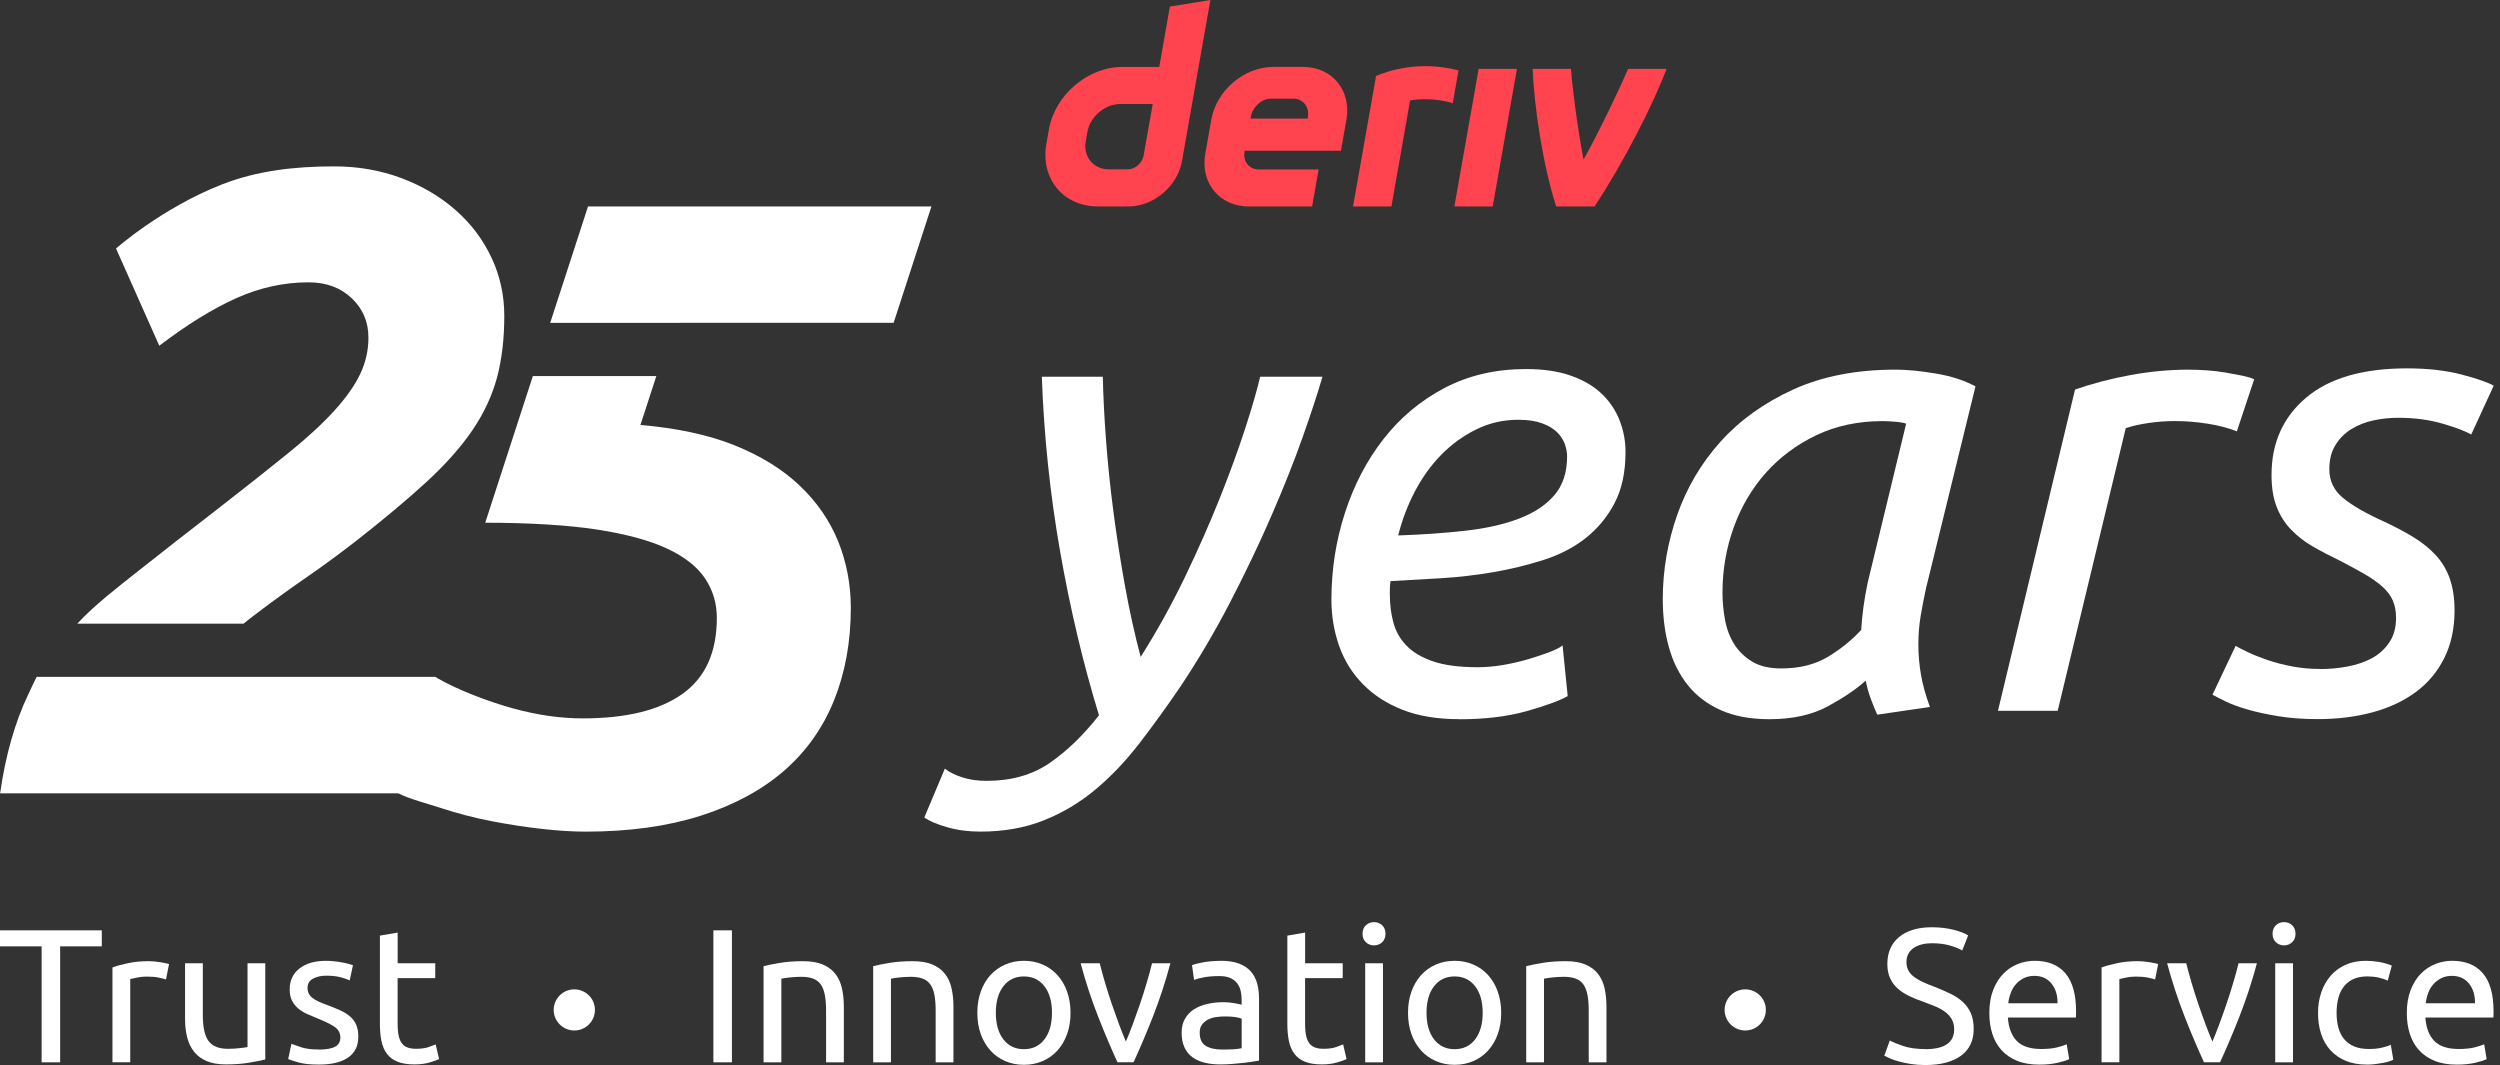 <svg width="169" height="72" viewBox="0 0 169 72" fill="none" xmlns="http://www.w3.org/2000/svg">
<rect x="0" y="0" width="169" height="72" fill="#333333" stroke="none"/>
<g id="logo / brand / brand-dark / deriv-wordmark vertical-25 years-tagline-english">
<g id="logo">
<path d="M54.057 32.824C52.894 31.722 51.426 30.815 49.651 30.1C47.889 29.392 45.719 28.934 43.294 28.728L44.368 25.422H36.021L32.802 35.336C35.658 35.336 38.367 35.489 40.347 35.796C42.327 36.102 43.907 36.531 45.09 37.082C46.274 37.634 47.13 38.308 47.662 39.102C48.193 39.898 48.458 40.787 48.458 41.765C48.458 44.093 47.683 45.806 46.131 46.909C44.58 48.012 42.337 48.563 39.399 48.563C37.889 48.563 36.319 48.339 34.686 47.889C33.053 47.44 30.847 46.615 29.42 45.757H2.478C2.314 46.062 2.057 46.638 1.906 46.952C1.008 48.831 0.375 51.055 0.008 53.628H26.915C27.754 54.04 28.838 54.304 29.82 54.626C30.941 54.994 32.084 55.29 33.247 55.515C34.411 55.739 35.544 55.913 36.644 56.035C37.746 56.158 38.726 56.219 39.581 56.219C42.518 56.219 45.111 55.862 47.354 55.147C49.597 54.432 51.475 53.424 52.986 52.117C54.494 50.81 55.627 49.219 56.383 47.34C57.138 45.463 57.515 43.38 57.515 41.093C57.515 39.5 57.227 38.001 56.658 36.592C56.087 35.183 55.219 33.929 54.056 32.827L54.057 32.824Z" fill="white"/>
<path d="M39.751 13.955L37.193 21.825L60.41 21.821L62.966 13.955H39.751Z" fill="white"/>
<path d="M33.23 17.431C32.659 16.205 31.854 15.133 30.813 14.216C29.772 13.297 28.55 12.575 27.141 12.043C25.733 11.512 24.212 11.247 22.581 11.247C19.97 11.247 17.394 11.529 14.992 12.472C10.924 14.069 7.843 16.798 7.843 16.798L10.768 23.371C12.644 21.942 14.379 20.872 15.97 20.157C17.562 19.442 19.193 19.085 20.866 19.085C22.05 19.085 23.018 19.442 23.773 20.157C24.528 20.872 24.906 21.76 24.906 22.82C24.906 23.678 24.722 24.494 24.355 25.27C23.988 26.047 23.406 26.874 22.612 27.75C21.816 28.628 20.775 29.588 19.491 30.627C18.205 31.669 16.643 32.904 14.808 34.331C12.848 35.843 11.034 37.262 9.36 38.587C7.952 39.704 6.388 40.897 5.227 42.159H16.463C16.796 41.892 17.131 41.63 17.47 41.375C18.552 40.558 19.652 39.762 20.775 38.988C21.895 38.214 23.008 37.395 24.11 36.537C25.986 35.067 27.568 33.741 28.854 32.557C30.14 31.372 31.169 30.208 31.946 29.067C32.72 27.925 33.271 26.739 33.6 25.516C33.926 24.29 34.09 22.904 34.09 21.352C34.09 19.965 33.804 18.656 33.232 17.433L33.23 17.431Z" fill="white"/>
<path d="M77.112 44.403C78.21 42.665 79.21 40.864 80.108 38.998C81.004 37.129 81.794 35.342 82.474 33.633C83.154 31.926 83.725 30.353 84.189 28.922C84.652 27.488 84.985 26.338 85.187 25.468H89.398C89.079 26.569 88.63 27.938 88.053 29.571C87.473 31.207 86.771 32.973 85.946 34.871C85.122 36.768 84.195 38.708 83.168 40.691C82.141 42.674 81.019 44.577 79.804 46.403C78.877 47.765 77.953 49.045 77.026 50.246C76.099 51.447 75.109 52.488 74.052 53.372C72.995 54.255 71.831 54.949 70.557 55.457C69.284 55.964 67.851 56.217 66.261 56.217C65.45 56.217 64.697 56.115 64.003 55.913C63.309 55.711 62.803 55.492 62.484 55.261L63.872 51.961C64.162 52.192 64.552 52.388 65.044 52.547C65.536 52.707 66.085 52.786 66.693 52.786C68.371 52.786 69.798 52.38 70.97 51.569C72.141 50.758 73.248 49.686 74.291 48.355C73.219 44.853 72.346 41.16 71.664 37.28C70.984 33.4 70.572 29.463 70.427 25.468H74.55C74.579 26.771 74.65 28.199 74.766 29.747C74.883 31.297 75.048 32.902 75.264 34.568C75.481 36.233 75.742 37.907 76.044 39.584C76.348 41.264 76.701 42.87 77.108 44.405L77.112 44.403Z" fill="white"/>
<path d="M98.642 48.616C97.167 48.616 95.893 48.406 94.823 47.987C93.752 47.569 92.856 46.989 92.133 46.249C91.408 45.51 90.874 44.65 90.526 43.666C90.18 42.682 90.004 41.64 90.004 40.54C90.004 38.514 90.308 36.559 90.916 34.676C91.525 32.794 92.392 31.131 93.521 29.683C94.65 28.236 96.023 27.086 97.644 26.23C99.265 25.377 101.102 24.948 103.158 24.948C104.344 24.948 105.364 25.099 106.217 25.405C107.071 25.709 107.765 26.122 108.301 26.643C108.836 27.163 109.234 27.764 109.496 28.446C109.757 29.126 109.885 29.828 109.885 30.553C109.885 31.916 109.638 33.065 109.147 34.007C108.655 34.948 108.003 35.736 107.193 36.374C106.383 37.011 105.436 37.503 104.35 37.85C103.264 38.197 102.135 38.473 100.963 38.675C99.792 38.877 98.604 39.016 97.403 39.088C96.203 39.161 95.066 39.227 93.997 39.284C93.968 39.514 93.954 39.704 93.954 39.847V40.194C93.954 40.86 94.033 41.491 94.192 42.083C94.352 42.678 94.648 43.198 95.082 43.648C95.515 44.097 96.117 44.45 96.883 44.712C97.65 44.973 98.655 45.104 99.9 45.104C100.449 45.104 101.02 45.053 101.614 44.953C102.208 44.85 102.772 44.72 103.307 44.563C103.841 44.403 104.319 44.244 104.74 44.085C105.158 43.925 105.456 43.774 105.63 43.627L105.977 47.058C105.397 47.377 104.464 47.718 103.178 48.079C101.89 48.441 100.379 48.622 98.64 48.622V48.618L98.642 48.616ZM94.519 36.196C96.197 36.139 97.73 36.031 99.12 35.869C100.51 35.71 101.71 35.436 102.723 35.044C103.735 34.652 104.523 34.125 105.089 33.459C105.652 32.794 105.936 31.926 105.936 30.854C105.936 30.592 105.885 30.319 105.785 30.029C105.683 29.741 105.509 29.471 105.264 29.224C105.017 28.977 104.678 28.775 104.244 28.615C103.811 28.456 103.274 28.377 102.637 28.377C101.623 28.377 100.675 28.593 99.794 29.028C98.91 29.463 98.122 30.035 97.428 30.743C96.734 31.452 96.14 32.277 95.648 33.218C95.156 34.16 94.778 35.15 94.519 36.194V36.196Z" fill="white"/>
<path d="M126.903 48.312C126.758 47.993 126.613 47.638 126.468 47.248C126.323 46.856 126.207 46.443 126.121 46.01C125.484 46.59 124.629 47.168 123.56 47.748C122.488 48.328 121.171 48.618 119.61 48.618C118.336 48.618 117.244 48.416 116.332 48.01C115.421 47.605 114.674 47.042 114.096 46.315C113.517 45.592 113.09 44.736 112.817 43.752C112.541 42.767 112.404 41.681 112.404 40.495C112.404 38.554 112.731 36.659 113.38 34.805C114.031 32.953 115.009 31.303 116.311 29.853C117.614 28.405 119.249 27.233 121.216 26.334C123.184 25.438 125.484 24.988 128.118 24.988C128.899 24.988 129.812 25.074 130.853 25.25C131.894 25.424 132.792 25.713 133.543 26.12L130.202 39.755C130.057 40.423 129.932 41.058 129.832 41.667C129.73 42.275 129.681 42.913 129.681 43.578C129.681 44.244 129.738 44.918 129.855 45.598C129.971 46.278 130.173 47.009 130.463 47.791L126.903 48.312ZM120.434 45.185C121.649 45.185 122.69 44.924 123.56 44.405C124.429 43.883 125.18 43.276 125.817 42.582C125.846 42.09 125.897 41.575 125.968 41.04C126.04 40.505 126.136 39.962 126.25 39.412L128.855 28.642C128.71 28.585 128.471 28.54 128.138 28.511C127.803 28.483 127.509 28.468 127.248 28.468C125.599 28.468 124.107 28.787 122.778 29.424C121.447 30.061 120.31 30.909 119.369 31.965C118.428 33.022 117.705 34.252 117.199 35.655C116.693 37.06 116.44 38.528 116.44 40.064C116.44 40.672 116.497 41.287 116.613 41.91C116.73 42.533 116.94 43.082 117.242 43.56C117.546 44.038 117.95 44.428 118.459 44.732C118.965 45.036 119.622 45.187 120.434 45.187V45.185Z" fill="white"/>
<path d="M148 24.991C148.347 24.991 148.739 25.005 149.171 25.034C149.604 25.062 150.033 25.113 150.451 25.185C150.872 25.258 151.254 25.33 151.601 25.401C151.948 25.475 152.209 25.552 152.382 25.64L151.211 29.159C150.631 28.928 149.966 28.754 149.214 28.638C148.461 28.521 147.739 28.464 147.042 28.464C146.434 28.464 145.834 28.507 145.242 28.595C144.648 28.681 144.136 28.797 143.701 28.942L139.1 48.05H135.062L140.272 26.334C141.429 25.93 142.672 25.603 144.005 25.358C145.336 25.111 146.667 24.988 148 24.988V24.991Z" fill="white"/>
<path d="M156.854 45.228C157.462 45.228 158.076 45.171 158.697 45.055C159.319 44.938 159.869 44.751 160.346 44.491C160.824 44.23 161.214 43.877 161.518 43.427C161.822 42.978 161.973 42.422 161.973 41.755C161.973 41.322 161.902 40.938 161.757 40.603C161.612 40.27 161.381 39.96 161.063 39.67C160.744 39.382 160.346 39.098 159.869 38.822C159.391 38.547 158.819 38.236 158.154 37.889C157.486 37.57 156.88 37.252 156.331 36.933C155.78 36.615 155.296 36.239 154.878 35.804C154.457 35.369 154.133 34.856 153.902 34.262C153.669 33.668 153.555 32.953 153.555 32.112C153.555 29.939 154.337 28.197 155.898 26.878C157.46 25.561 159.732 24.901 162.714 24.901C164.104 24.901 165.325 25.04 166.382 25.313C167.439 25.589 168.168 25.842 168.574 26.073L167.056 29.373C166.65 29.142 165.998 28.895 165.102 28.634C164.204 28.372 163.206 28.242 162.108 28.242C161.557 28.242 161.008 28.301 160.458 28.415C159.907 28.532 159.409 28.726 158.96 29.002C158.511 29.277 158.15 29.639 157.874 30.088C157.599 30.537 157.462 31.08 157.462 31.718C157.462 32.5 157.766 33.145 158.374 33.649C158.983 34.156 159.893 34.685 161.108 35.234C161.859 35.581 162.532 35.937 163.126 36.298C163.72 36.66 164.227 37.066 164.645 37.515C165.064 37.965 165.384 38.491 165.6 39.1C165.817 39.709 165.927 40.431 165.927 41.273C165.927 42.49 165.694 43.56 165.233 44.485C164.77 45.412 164.127 46.178 163.302 46.787C162.477 47.395 161.502 47.85 160.373 48.155C159.244 48.459 158.013 48.612 156.684 48.612C155.7 48.612 154.81 48.547 154.014 48.416C153.218 48.285 152.522 48.134 151.93 47.961C151.336 47.787 150.844 47.608 150.454 47.418C150.065 47.23 149.767 47.077 149.564 46.962L151.128 43.662C151.33 43.779 151.612 43.923 151.975 44.095C152.336 44.269 152.771 44.442 153.277 44.616C153.784 44.789 154.341 44.934 154.949 45.049C155.558 45.165 156.194 45.222 156.86 45.222L156.854 45.228Z" fill="white"/>
<path d="M79.084 0.444L78.366 4.524H75.869C73.54 4.524 71.32 6.411 70.907 8.743L70.734 9.736C70.323 12.066 71.879 13.955 74.208 13.955H76.29C77.988 13.955 79.605 12.581 79.903 10.881L81.822 0.003L79.084 0.444ZM77.314 10.495C77.223 11.02 76.751 11.447 76.227 11.447H74.961C73.914 11.447 73.214 10.598 73.397 9.548L73.506 8.929C73.691 7.882 74.689 7.03 75.737 7.03H77.925L77.312 10.495H77.314ZM98.317 13.955L99.956 4.655H102.546L100.907 13.955H98.313H98.317ZM98.596 4.761C98.466 5.498 98.335 6.236 98.207 6.973C96.978 6.591 95.712 6.713 95.322 6.789C94.902 9.176 94.481 11.566 94.061 13.955H91.466C91.817 11.958 93.022 5.133 93.022 5.133C93.865 4.784 95.937 4.073 98.596 4.759V4.761ZM88.088 4.522H86.071C84.106 4.522 82.232 6.115 81.885 8.084L81.477 10.395C81.13 12.362 82.442 13.957 84.408 13.957H88.698L89.139 11.457H85.106C84.451 11.457 84.012 10.926 84.13 10.271L84.144 10.191H90.648L91.019 8.084C91.366 6.117 90.054 4.522 88.088 4.522ZM88.415 7.884L88.398 8.018H84.532L84.553 7.9C84.669 7.244 85.267 6.668 85.924 6.668H87.435C88.084 6.668 88.523 7.234 88.415 7.886V7.884ZM112.66 4.655C111.777 7.005 109.752 11.002 107.79 13.955H105.196C104.295 11.145 103.714 7.23 103.604 4.655H106.198C106.245 5.494 106.62 8.613 107.049 10.79C108.225 8.672 109.523 5.892 110.064 4.655H112.66Z" fill="#FF444F"/>
<path d="M6.881 62.891V63.973H4.066V71.813H2.813V63.973H0V62.891H6.881Z" fill="white"/>
<path d="M10.084 64.976C10.188 64.976 10.304 64.982 10.439 64.994C10.574 65.007 10.704 65.025 10.833 65.045C10.961 65.066 11.08 65.088 11.188 65.109C11.296 65.131 11.376 65.15 11.427 65.168L11.221 66.211C11.127 66.177 10.97 66.136 10.749 66.089C10.531 66.042 10.247 66.017 9.902 66.017C9.677 66.017 9.457 66.042 9.237 66.089C9.018 66.136 8.873 66.168 8.804 66.185V71.811H7.602V65.399C7.885 65.294 8.238 65.198 8.661 65.109C9.081 65.019 9.557 64.974 10.082 64.974L10.084 64.976Z" fill="white"/>
<path d="M17.933 71.619C17.658 71.689 17.294 71.76 16.841 71.838C16.39 71.915 15.868 71.954 15.271 71.954C14.755 71.954 14.32 71.878 13.967 71.729C13.614 71.58 13.33 71.368 13.116 71.092C12.9 70.819 12.746 70.494 12.651 70.12C12.557 69.746 12.51 69.334 12.51 68.879V65.119H13.71V68.621C13.71 69.436 13.839 70.02 14.098 70.371C14.357 70.722 14.79 70.9 15.402 70.9C15.531 70.9 15.665 70.896 15.802 70.888C15.939 70.878 16.068 70.87 16.19 70.855C16.311 70.843 16.421 70.829 16.519 70.817C16.617 70.804 16.688 70.788 16.733 70.772V65.119H17.933V71.621V71.619Z" fill="white"/>
<path d="M21.56 70.951C22.052 70.951 22.414 70.886 22.652 70.757C22.889 70.629 23.008 70.422 23.008 70.138C23.008 69.855 22.891 69.614 22.659 69.444C22.426 69.273 22.042 69.081 21.509 68.864C21.25 68.76 21.003 68.656 20.766 68.548C20.53 68.441 20.326 68.315 20.152 68.168C19.98 68.021 19.842 67.845 19.738 67.641C19.634 67.435 19.582 67.181 19.582 66.881C19.582 66.289 19.801 65.819 20.242 65.472C20.681 65.125 21.279 64.951 22.036 64.951C22.224 64.951 22.416 64.962 22.605 64.984C22.793 65.004 22.971 65.031 23.134 65.062C23.297 65.092 23.442 65.123 23.567 65.158C23.691 65.192 23.787 65.221 23.859 65.248L23.64 66.277C23.512 66.209 23.31 66.138 23.034 66.064C22.759 65.991 22.428 65.956 22.04 65.956C21.703 65.956 21.411 66.022 21.162 66.156C20.913 66.289 20.789 66.497 20.789 66.779C20.789 66.926 20.817 67.053 20.872 67.165C20.93 67.275 21.013 67.377 21.132 67.467C21.248 67.557 21.393 67.641 21.564 67.719C21.736 67.796 21.944 67.878 22.185 67.964C22.503 68.084 22.787 68.203 23.036 68.317C23.285 68.433 23.5 68.568 23.675 68.723C23.851 68.876 23.987 69.064 24.081 69.283C24.175 69.501 24.222 69.769 24.222 70.087C24.222 70.706 23.991 71.174 23.53 71.49C23.069 71.809 22.414 71.966 21.56 71.966C20.966 71.966 20.501 71.917 20.166 71.817C19.829 71.717 19.603 71.644 19.482 71.593L19.701 70.563C19.838 70.614 20.058 70.692 20.36 70.794C20.662 70.898 21.062 70.947 21.56 70.947V70.951Z" fill="white"/>
<path d="M26.88 65.117H29.423V66.122H26.88V69.211C26.88 69.546 26.906 69.822 26.957 70.043C27.008 70.261 27.086 70.433 27.19 70.557C27.294 70.682 27.423 70.769 27.578 70.82C27.733 70.872 27.915 70.898 28.121 70.898C28.482 70.898 28.772 70.857 28.992 70.776C29.211 70.694 29.364 70.637 29.452 70.602L29.684 71.594C29.564 71.656 29.354 71.729 29.052 71.819C28.75 71.909 28.407 71.954 28.019 71.954C27.562 71.954 27.186 71.895 26.89 71.78C26.594 71.664 26.353 71.49 26.174 71.258C25.992 71.027 25.865 70.741 25.792 70.4C25.718 70.061 25.682 69.669 25.682 69.222V63.248L26.882 63.042V65.115L26.88 65.117Z" fill="white"/>
<path d="M48.225 62.891H49.478V71.813H48.225V62.891Z" fill="white"/>
<path d="M51.619 65.311C51.895 65.241 52.26 65.17 52.717 65.092C53.173 65.015 53.699 64.976 54.293 64.976C54.828 64.976 55.269 65.051 55.622 65.201C55.975 65.352 56.257 65.562 56.469 65.832C56.681 66.103 56.828 66.426 56.914 66.804C57 67.181 57.043 67.598 57.043 68.053V71.813H55.843V68.311C55.843 67.9 55.814 67.547 55.759 67.255C55.702 66.965 55.61 66.728 55.481 66.546C55.353 66.365 55.179 66.236 54.965 66.154C54.748 66.073 54.483 66.032 54.165 66.032C54.036 66.032 53.901 66.036 53.765 66.044C53.626 66.054 53.495 66.062 53.371 66.076C53.246 66.089 53.134 66.105 53.034 66.121C52.934 66.138 52.864 66.152 52.819 66.16V71.813H51.617V65.311H51.619Z" fill="white"/>
<path d="M59.029 65.311C59.305 65.241 59.67 65.17 60.128 65.092C60.583 65.015 61.109 64.976 61.703 64.976C62.238 64.976 62.679 65.051 63.032 65.201C63.385 65.352 63.667 65.562 63.879 65.832C64.092 66.103 64.239 66.426 64.324 66.804C64.41 67.181 64.453 67.598 64.453 68.053V71.813H63.251V68.311C63.251 67.9 63.222 67.547 63.167 67.255C63.112 66.965 63.018 66.728 62.889 66.546C62.761 66.365 62.587 66.236 62.373 66.154C62.157 66.073 61.891 66.032 61.573 66.032C61.444 66.032 61.309 66.036 61.173 66.044C61.034 66.054 60.903 66.062 60.779 66.076C60.654 66.089 60.542 66.105 60.442 66.121C60.344 66.138 60.273 66.152 60.228 66.16V71.813H59.027V65.311H59.029Z" fill="white"/>
<path d="M72.368 68.466C72.368 68.997 72.29 69.479 72.135 69.908C71.98 70.337 71.763 70.706 71.484 71.014C71.204 71.323 70.869 71.562 70.484 71.729C70.098 71.897 69.675 71.981 69.218 71.981C68.761 71.981 68.34 71.897 67.952 71.729C67.565 71.562 67.232 71.323 66.952 71.014C66.673 70.706 66.456 70.337 66.301 69.908C66.146 69.479 66.068 68.999 66.068 68.466C66.068 67.933 66.146 67.463 66.301 67.03C66.456 66.597 66.673 66.226 66.952 65.917C67.232 65.609 67.567 65.37 67.952 65.203C68.34 65.035 68.761 64.951 69.218 64.951C69.675 64.951 70.096 65.035 70.484 65.203C70.871 65.37 71.204 65.609 71.484 65.917C71.763 66.226 71.98 66.597 72.135 67.03C72.29 67.463 72.368 67.943 72.368 68.466ZM71.114 68.466C71.114 67.71 70.945 67.112 70.604 66.671C70.263 66.23 69.802 66.007 69.216 66.007C68.63 66.007 68.167 66.228 67.828 66.671C67.487 67.112 67.318 67.712 67.318 68.466C67.318 69.219 67.487 69.82 67.828 70.261C68.167 70.702 68.63 70.925 69.216 70.925C69.802 70.925 70.263 70.704 70.604 70.261C70.943 69.82 71.114 69.219 71.114 68.466Z" fill="white"/>
<path d="M79.119 65.117C78.782 66.371 78.391 67.571 77.938 68.721C77.486 69.871 77.047 70.902 76.627 71.811H75.543C75.123 70.902 74.686 69.871 74.233 68.721C73.781 67.571 73.385 66.368 73.051 65.117H74.343C74.447 65.537 74.567 65.987 74.71 66.463C74.851 66.938 75.002 67.412 75.161 67.88C75.321 68.347 75.482 68.801 75.645 69.238C75.808 69.675 75.964 70.067 76.111 70.41C76.257 70.067 76.413 69.677 76.576 69.238C76.739 68.801 76.9 68.347 77.06 67.88C77.219 67.412 77.37 66.94 77.511 66.463C77.652 65.987 77.776 65.537 77.878 65.117H79.119Z" fill="white"/>
<path d="M82.528 64.95C83.01 64.95 83.418 65.011 83.749 65.135C84.08 65.26 84.347 65.436 84.549 65.664C84.751 65.891 84.894 66.162 84.982 66.475C85.068 66.789 85.111 67.135 85.111 67.512V71.697C85.007 71.713 84.864 71.738 84.678 71.768C84.492 71.799 84.284 71.827 84.051 71.852C83.819 71.879 83.567 71.901 83.296 71.923C83.024 71.944 82.755 71.956 82.49 71.956C82.112 71.956 81.763 71.917 81.442 71.84C81.124 71.762 80.849 71.642 80.616 71.474C80.385 71.307 80.201 71.086 80.073 70.81C79.944 70.537 79.879 70.206 79.879 69.82C79.879 69.434 79.954 69.134 80.106 68.868C80.257 68.601 80.461 68.388 80.72 68.225C80.979 68.062 81.279 67.941 81.624 67.864C81.967 67.786 82.33 67.747 82.708 67.747C82.829 67.747 82.953 67.753 83.082 67.766C83.21 67.778 83.333 67.796 83.449 67.817C83.565 67.837 83.665 67.858 83.753 67.876C83.839 67.892 83.9 67.906 83.935 67.915V67.58C83.935 67.382 83.914 67.188 83.872 66.994C83.829 66.8 83.751 66.63 83.639 66.479C83.527 66.33 83.374 66.207 83.18 66.118C82.986 66.028 82.735 65.983 82.424 65.983C82.028 65.983 81.681 66.011 81.385 66.067C81.089 66.122 80.867 66.181 80.72 66.24L80.579 65.25C80.734 65.18 80.993 65.115 81.353 65.049C81.714 64.984 82.106 64.954 82.528 64.954V64.95ZM82.632 70.949C82.916 70.949 83.169 70.943 83.388 70.931C83.606 70.919 83.79 70.894 83.937 70.859V68.864C83.851 68.821 83.71 68.785 83.518 68.756C83.325 68.725 83.09 68.711 82.814 68.711C82.632 68.711 82.443 68.723 82.241 68.75C82.038 68.776 81.853 68.829 81.685 68.911C81.518 68.993 81.377 69.105 81.267 69.246C81.155 69.387 81.1 69.575 81.1 69.806C81.1 70.234 81.236 70.533 81.512 70.7C81.787 70.868 82.161 70.951 82.637 70.951H82.635L82.632 70.949Z" fill="white"/>
<path d="M88.224 65.117H90.767V66.122H88.224V69.211C88.224 69.546 88.25 69.822 88.301 70.043C88.352 70.261 88.43 70.433 88.534 70.557C88.638 70.682 88.767 70.769 88.922 70.82C89.077 70.872 89.258 70.898 89.465 70.898C89.826 70.898 90.116 70.857 90.336 70.776C90.555 70.694 90.708 70.637 90.796 70.602L91.028 71.594C90.908 71.656 90.698 71.729 90.395 71.819C90.093 71.909 89.75 71.954 89.363 71.954C88.907 71.954 88.53 71.895 88.234 71.78C87.938 71.664 87.697 71.49 87.517 71.258C87.336 71.027 87.209 70.741 87.136 70.4C87.062 70.061 87.025 69.669 87.025 69.222V63.248L88.226 63.042V65.115L88.224 65.117Z" fill="white"/>
<path d="M92.883 63.908C92.667 63.908 92.485 63.836 92.334 63.696C92.183 63.553 92.107 63.363 92.107 63.122C92.107 62.881 92.183 62.691 92.334 62.548C92.485 62.405 92.669 62.335 92.883 62.335C93.097 62.335 93.281 62.407 93.432 62.548C93.583 62.689 93.659 62.881 93.659 63.122C93.659 63.363 93.583 63.553 93.432 63.696C93.281 63.836 93.097 63.908 92.883 63.908ZM93.489 71.813H92.287V65.119H93.489V71.813Z" fill="white"/>
<path d="M101.481 68.466C101.481 68.997 101.403 69.479 101.248 69.908C101.093 70.337 100.877 70.706 100.597 71.014C100.317 71.323 99.983 71.562 99.597 71.729C99.211 71.897 98.788 71.981 98.331 71.981C97.874 71.981 97.454 71.897 97.066 71.729C96.678 71.562 96.345 71.323 96.066 71.014C95.786 70.706 95.57 70.337 95.414 69.908C95.259 69.479 95.182 68.999 95.182 68.466C95.182 67.933 95.259 67.463 95.414 67.03C95.57 66.597 95.786 66.226 96.066 65.917C96.345 65.609 96.68 65.37 97.066 65.203C97.454 65.035 97.874 64.951 98.331 64.951C98.788 64.951 99.209 65.035 99.597 65.203C99.985 65.37 100.317 65.609 100.597 65.917C100.877 66.226 101.093 66.597 101.248 67.03C101.403 67.463 101.481 67.943 101.481 68.466ZM100.23 68.466C100.23 67.71 100.06 67.112 99.719 66.671C99.378 66.23 98.917 66.007 98.331 66.007C97.745 66.007 97.282 66.228 96.943 66.671C96.602 67.112 96.433 67.712 96.433 68.466C96.433 69.219 96.602 69.82 96.943 70.261C97.282 70.702 97.745 70.925 98.331 70.925C98.917 70.925 99.378 70.704 99.719 70.261C100.058 69.82 100.23 69.219 100.23 68.466Z" fill="white"/>
<path d="M103.174 65.311C103.449 65.241 103.815 65.17 104.272 65.092C104.727 65.015 105.254 64.976 105.848 64.976C106.383 64.976 106.824 65.051 107.177 65.201C107.53 65.352 107.812 65.562 108.024 65.832C108.236 66.103 108.383 66.426 108.469 66.804C108.555 67.181 108.597 67.598 108.597 68.053V71.813H107.397V68.311C107.397 67.9 107.369 67.547 107.314 67.255C107.256 66.965 107.165 66.728 107.036 66.546C106.907 66.365 106.734 66.236 106.519 66.154C106.303 66.073 106.038 66.032 105.719 66.032C105.591 66.032 105.456 66.036 105.319 66.044C105.18 66.054 105.052 66.062 104.925 66.076C104.801 66.089 104.689 66.105 104.588 66.121C104.488 66.138 104.419 66.152 104.374 66.16V71.813H103.172V65.311H103.174Z" fill="white"/>
<path d="M130.141 70.925C131.449 70.925 132.102 70.478 132.102 69.585C132.102 69.311 132.043 69.077 131.929 68.883C131.812 68.689 131.655 68.521 131.457 68.38C131.259 68.237 131.033 68.117 130.78 68.013C130.526 67.909 130.257 67.806 129.973 67.704C129.647 67.592 129.336 67.465 129.045 67.324C128.753 67.181 128.497 67.016 128.283 66.822C128.067 66.628 127.897 66.399 127.773 66.132C127.648 65.864 127.585 65.544 127.585 65.166C127.585 64.386 127.852 63.775 128.385 63.338C128.92 62.901 129.655 62.683 130.594 62.683C131.137 62.683 131.629 62.742 132.074 62.856C132.517 62.973 132.843 63.099 133.047 63.236L132.647 64.253C132.466 64.141 132.198 64.032 131.841 63.924C131.484 63.818 131.067 63.763 130.594 63.763C130.353 63.763 130.128 63.789 129.922 63.84C129.716 63.892 129.534 63.969 129.379 64.071C129.224 64.175 129.102 64.306 129.012 64.463C128.922 64.623 128.877 64.808 128.877 65.023C128.877 65.264 128.924 65.464 129.018 65.627C129.112 65.791 129.247 65.934 129.418 66.058C129.59 66.183 129.79 66.297 130.018 66.399C130.247 66.504 130.498 66.606 130.773 66.708C131.161 66.861 131.516 67.016 131.839 67.171C132.161 67.324 132.441 67.51 132.678 67.725C132.915 67.939 133.096 68.194 133.227 68.49C133.356 68.787 133.421 69.144 133.421 69.565C133.421 70.347 133.135 70.947 132.562 71.366C131.99 71.787 131.182 71.997 130.141 71.997C129.788 71.997 129.463 71.972 129.167 71.925C128.871 71.878 128.606 71.821 128.373 71.758C128.14 71.695 127.94 71.625 127.773 71.552C127.605 71.478 127.473 71.417 127.379 71.366L127.752 70.337C127.95 70.447 128.251 70.573 128.657 70.71C129.061 70.847 129.555 70.917 130.141 70.917V70.925Z" fill="white"/>
<path d="M134.479 68.478C134.479 67.886 134.564 67.369 134.738 66.926C134.909 66.485 135.138 66.118 135.422 65.826C135.705 65.534 136.032 65.315 136.403 65.168C136.773 65.021 137.153 64.95 137.54 64.95C138.445 64.95 139.137 65.231 139.618 65.793C140.1 66.355 140.341 67.212 140.341 68.362V68.562C140.341 68.644 140.337 68.717 140.329 68.787H135.732C135.783 69.481 135.985 70.01 136.338 70.371C136.691 70.733 137.242 70.912 137.991 70.912C138.412 70.912 138.767 70.876 139.057 70.804C139.345 70.731 139.563 70.661 139.708 70.592L139.876 71.597C139.729 71.674 139.473 71.756 139.106 71.842C138.741 71.927 138.324 71.97 137.861 71.97C137.275 71.97 136.769 71.883 136.344 71.707C135.918 71.531 135.569 71.288 135.293 70.98C135.017 70.672 134.813 70.304 134.679 69.879C134.544 69.454 134.479 68.989 134.479 68.482V68.478ZM139.088 67.821C139.098 67.28 138.961 66.836 138.681 66.489C138.402 66.142 138.016 65.969 137.526 65.969C137.251 65.969 137.008 66.022 136.797 66.13C136.585 66.238 136.407 66.377 136.26 66.549C136.114 66.72 135.999 66.918 135.92 67.141C135.838 67.365 135.783 67.592 135.758 67.823H139.09L139.088 67.821Z" fill="white"/>
<path d="M144.549 64.976C144.653 64.976 144.769 64.982 144.904 64.994C145.036 65.007 145.169 65.025 145.298 65.045C145.426 65.066 145.545 65.088 145.653 65.109C145.761 65.131 145.841 65.15 145.892 65.168L145.686 66.211C145.592 66.177 145.434 66.136 145.214 66.089C144.996 66.042 144.712 66.017 144.367 66.017C144.142 66.017 143.922 66.042 143.701 66.089C143.483 66.136 143.338 66.168 143.269 66.185V71.811H142.066V65.399C142.35 65.294 142.703 65.198 143.126 65.109C143.546 65.019 144.022 64.974 144.547 64.974L144.549 64.976Z" fill="white"/>
<path d="M152.567 65.117C152.23 66.371 151.838 67.571 151.385 68.721C150.934 69.871 150.497 70.902 150.074 71.811H148.99C148.57 70.902 148.131 69.871 147.68 68.721C147.229 67.571 146.835 66.368 146.498 65.117H147.79C147.894 65.537 148.017 65.987 148.158 66.463C148.298 66.938 148.449 67.412 148.609 67.88C148.768 68.347 148.929 68.801 149.092 69.238C149.256 69.675 149.411 70.067 149.558 70.41C149.705 70.067 149.86 69.677 150.023 69.238C150.187 68.801 150.348 68.347 150.507 67.88C150.666 67.412 150.817 66.94 150.958 66.463C151.101 65.987 151.223 65.537 151.326 65.117H152.567Z" fill="white"/>
<path d="M154.401 63.908C154.184 63.908 154.003 63.836 153.852 63.696C153.701 63.553 153.625 63.363 153.625 63.122C153.625 62.881 153.701 62.691 153.852 62.548C154.003 62.405 154.186 62.335 154.401 62.335C154.615 62.335 154.799 62.407 154.95 62.548C155.101 62.689 155.176 62.881 155.176 63.122C155.176 63.363 155.101 63.553 154.95 63.696C154.799 63.836 154.615 63.908 154.401 63.908ZM155.007 71.813H153.805V65.119H155.007V71.813Z" fill="white"/>
<path d="M159.992 71.966C159.449 71.966 158.973 71.88 158.565 71.709C158.157 71.537 157.812 71.296 157.532 70.988C157.252 70.68 157.042 70.312 156.905 69.887C156.767 69.463 156.699 68.993 156.699 68.478C156.699 67.964 156.775 67.492 156.926 67.061C157.077 66.632 157.289 66.26 157.565 65.946C157.84 65.632 158.179 65.388 158.579 65.213C158.979 65.037 159.426 64.95 159.916 64.95C160.218 64.95 160.518 64.976 160.82 65.027C161.123 65.078 161.41 65.16 161.686 65.272L161.414 66.289C161.233 66.203 161.025 66.136 160.788 66.083C160.551 66.032 160.3 66.005 160.033 66.005C159.361 66.005 158.847 66.216 158.489 66.636C158.132 67.057 157.953 67.672 157.953 68.478C157.953 68.84 157.993 69.171 158.075 69.471C158.157 69.771 158.287 70.028 158.463 70.243C158.64 70.457 158.865 70.623 159.141 70.739C159.416 70.855 159.753 70.912 160.147 70.912C160.465 70.912 160.753 70.882 161.012 70.823C161.272 70.763 161.474 70.698 161.619 70.629L161.786 71.633C161.717 71.676 161.619 71.717 161.49 71.756C161.361 71.795 161.214 71.829 161.051 71.86C160.888 71.891 160.712 71.915 160.529 71.938C160.343 71.958 160.165 71.97 159.992 71.97V71.966Z" fill="white"/>
<path d="M162.701 68.478C162.701 67.886 162.787 67.369 162.96 66.926C163.132 66.485 163.36 66.118 163.644 65.826C163.928 65.534 164.257 65.315 164.626 65.168C164.996 65.021 165.375 64.95 165.763 64.95C166.667 64.95 167.359 65.231 167.841 65.793C168.323 66.355 168.564 67.212 168.564 68.362V68.562C168.564 68.644 168.559 68.717 168.551 68.787H163.954C164.006 69.481 164.208 70.01 164.561 70.371C164.914 70.733 165.465 70.912 166.214 70.912C166.635 70.912 166.99 70.876 167.28 70.804C167.567 70.731 167.786 70.661 167.931 70.592L168.098 71.597C167.951 71.674 167.696 71.756 167.331 71.842C166.963 71.927 166.549 71.97 166.083 71.97C165.498 71.97 164.991 71.883 164.567 71.707C164.14 71.531 163.791 71.288 163.516 70.98C163.24 70.672 163.036 70.304 162.901 69.879C162.766 69.454 162.701 68.989 162.701 68.482V68.478ZM167.31 67.821C167.318 67.28 167.184 66.836 166.904 66.489C166.624 66.142 166.239 65.969 165.749 65.969C165.473 65.969 165.23 66.022 165.02 66.13C164.808 66.238 164.63 66.377 164.483 66.549C164.336 66.72 164.222 66.918 164.142 67.141C164.061 67.365 164.006 67.592 163.981 67.823H167.312L167.31 67.821Z" fill="white"/>
<path d="M38.824 69.661C39.593 69.661 40.218 69.038 40.218 68.27C40.218 67.502 39.593 66.881 38.824 66.881C38.054 66.881 37.43 67.504 37.43 68.27C37.43 69.036 38.054 69.661 38.824 69.661Z" fill="white"/>
<path d="M117.978 69.661C118.748 69.661 119.372 69.038 119.372 68.27C119.372 67.502 118.748 66.881 117.978 66.881C117.209 66.881 116.584 67.504 116.584 68.27C116.584 69.036 117.209 69.661 117.978 69.661Z" fill="white"/>
</g>
</g>
</svg>
